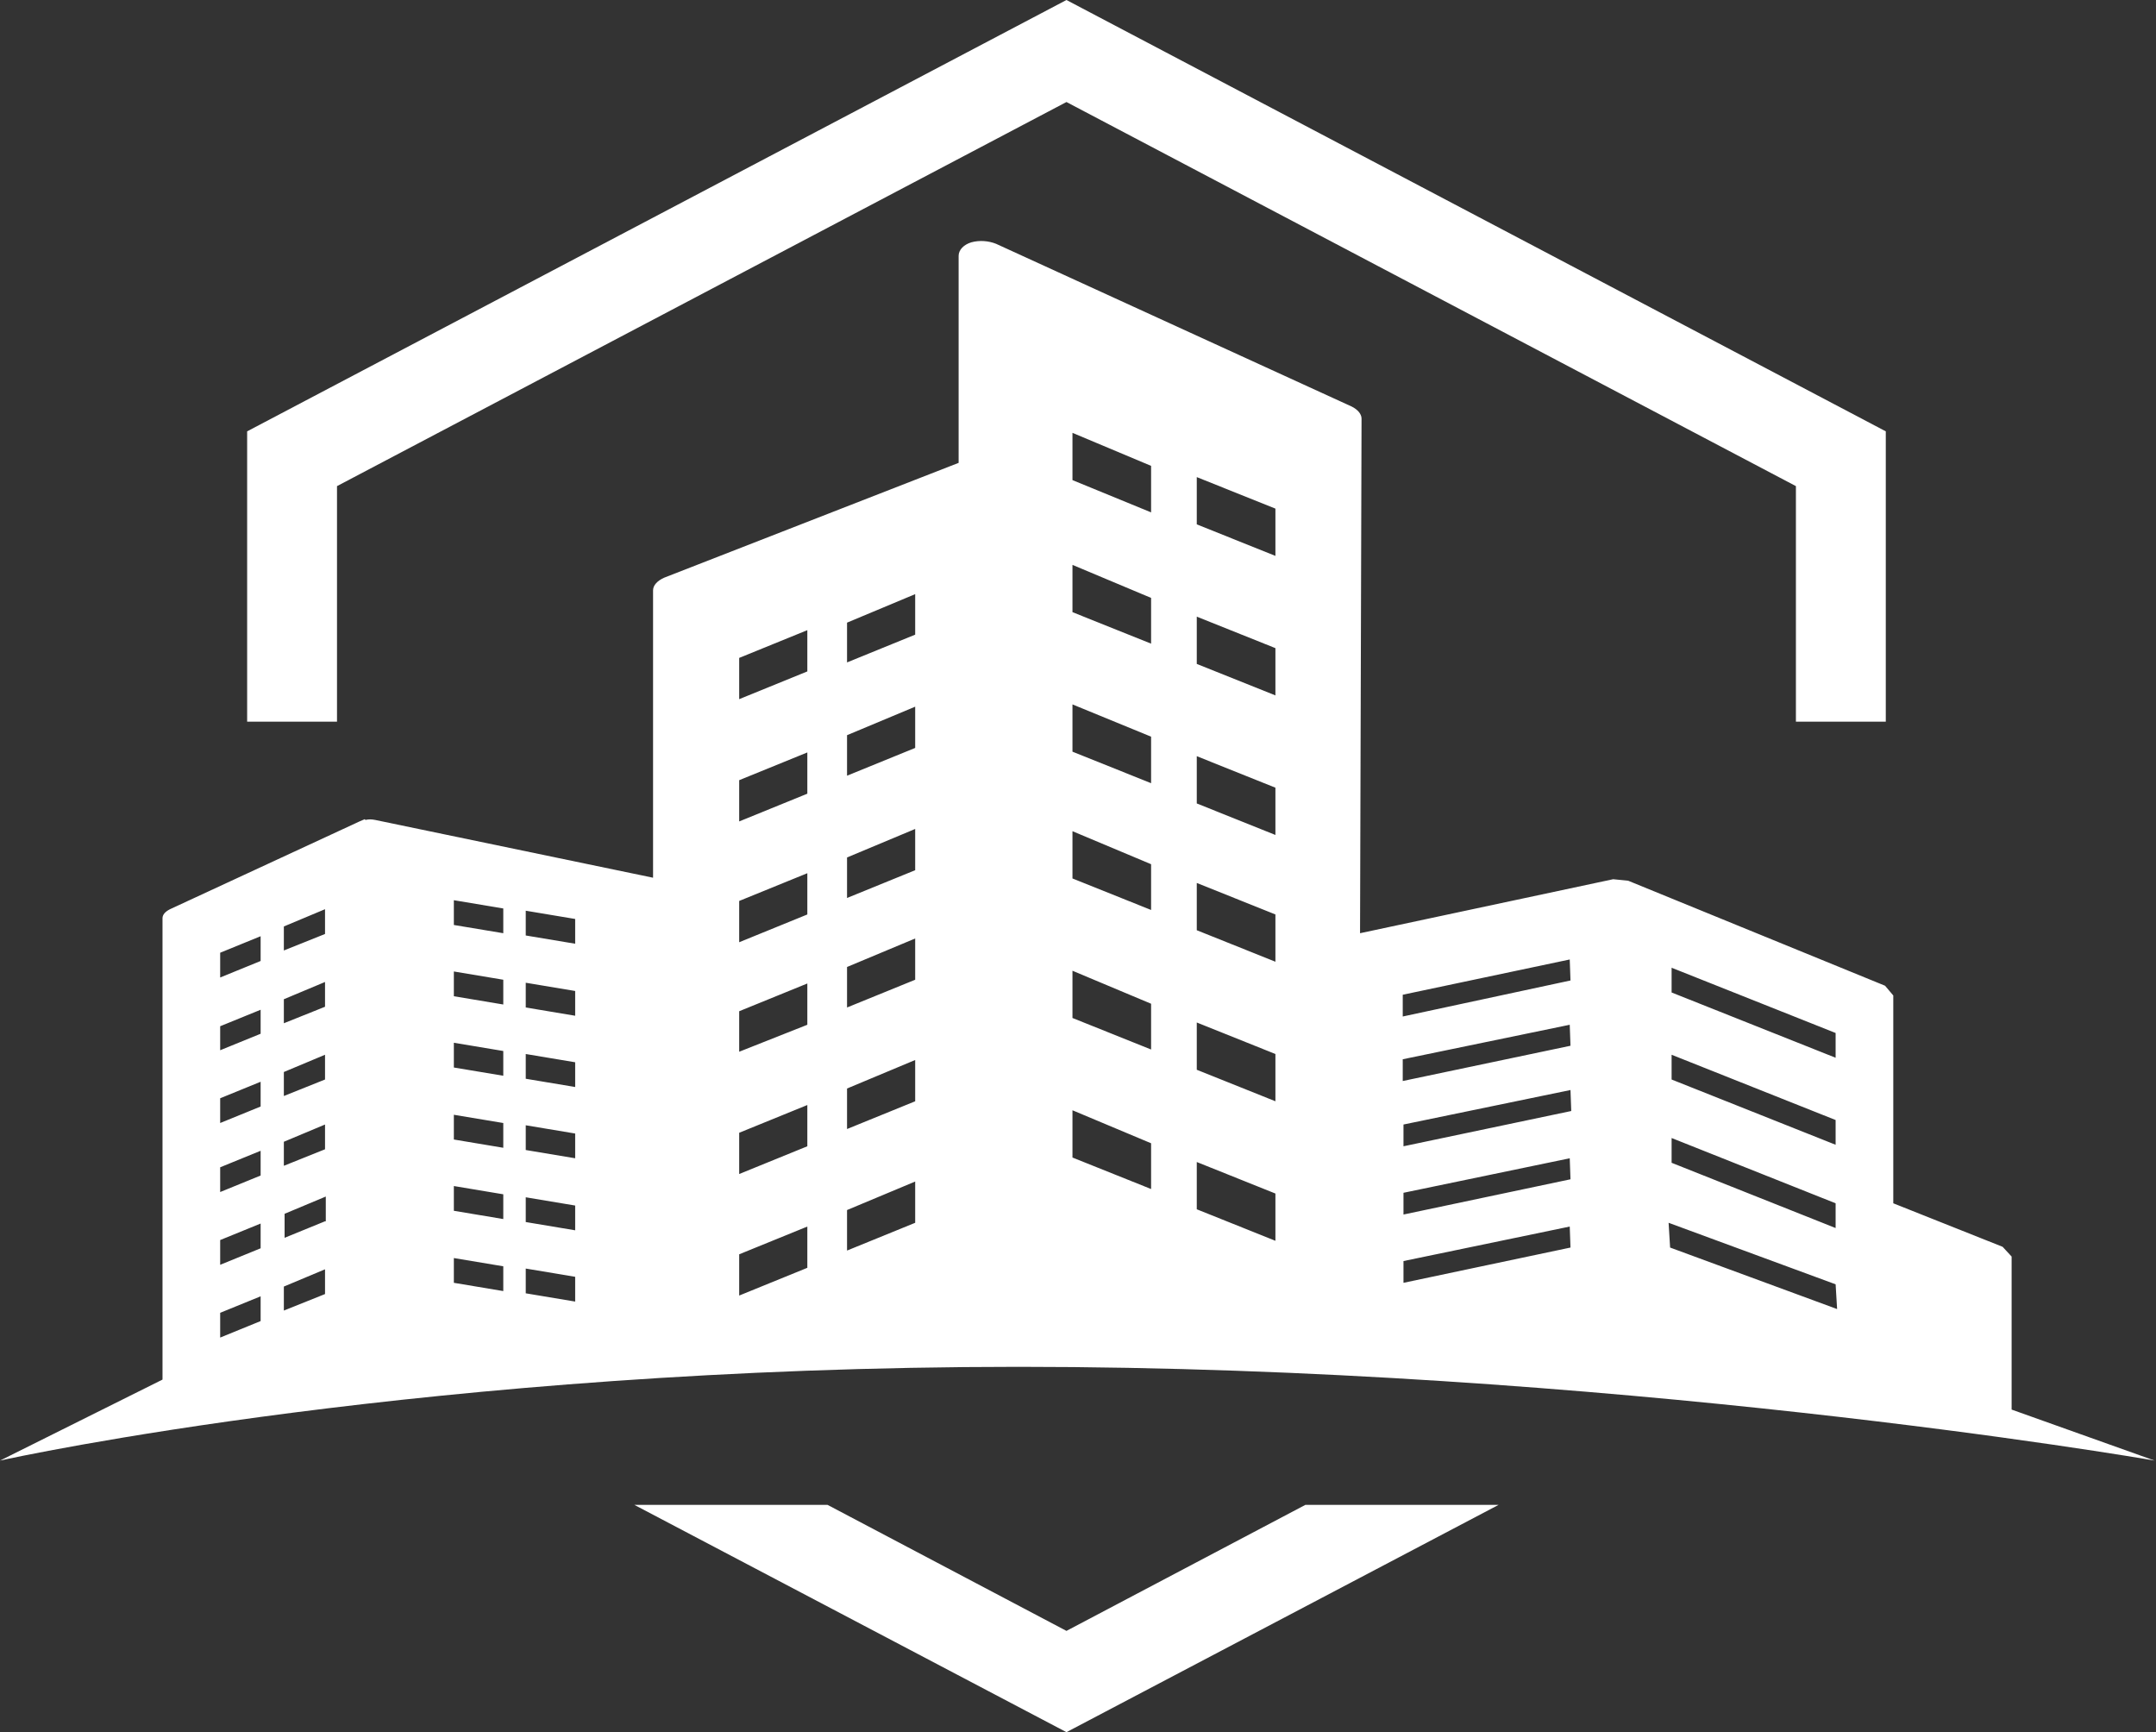 <svg width="122" height="98" viewBox="0 0 122 98" fill="none" xmlns="http://www.w3.org/2000/svg">
<rect x="0" y="0" width="122" height="98" fill="#333333" stroke="none"/>
<path d="M60.347 0L13.985 24.404V40.83H19.07V27.503L60.347 5.772L101.624 27.503V40.83H106.71V24.404L60.347 0ZM60.347 92.27L46.828 85.14H35.895L60.347 98L84.8 85.14H73.866L60.347 92.27Z" fill="white"/>
<path fill-rule="evenodd" clip-rule="evenodd" d="M113.83 79.749V71.091L113.321 70.54L107.134 68.078V56.321L106.668 55.769L92.132 49.828L91.284 49.743L76.96 52.798L77.045 23.683C77.045 23.428 76.833 23.174 76.494 23.004L56.364 13.794C55.94 13.624 55.432 13.582 54.965 13.709C54.542 13.836 54.245 14.133 54.245 14.473V26.187L37.59 32.681C37.209 32.85 36.954 33.105 36.954 33.402V49.658L21.232 46.39C21.02 46.347 20.85 46.347 20.681 46.39L20.639 46.347L20.342 46.474L9.62 51.44C9.366 51.568 9.196 51.737 9.196 51.95V78.052L0 82.636C0.72 82.466 24.368 77.33 57.635 77.33C90.903 77.33 120.992 82.466 121.924 82.636L113.83 79.749ZM14.748 74.741L12.459 75.675V74.274L14.748 73.341V74.741ZM14.748 70.624L12.459 71.558V70.157L14.748 69.224V70.624ZM14.748 66.507L12.459 67.441V66.041L14.748 65.107V66.507ZM14.748 62.603L12.459 63.536V62.136L14.748 61.202V62.603ZM14.748 58.486L12.459 59.419V58.061L14.748 57.128V58.486ZM14.748 54.369L12.459 55.303V53.902L14.748 52.968V54.369ZM18.392 73.213L16.062 74.147V72.789L18.392 71.813V73.213ZM18.392 69.096L16.104 70.03V68.672L18.435 67.696V69.096H18.392ZM18.392 65.022L16.062 65.956V64.597L18.392 63.621V65.022ZM18.392 61.075L16.062 62.008V60.65L18.392 59.674V61.075ZM18.392 56.958L16.062 57.892V56.533L18.392 55.557V56.958ZM18.392 52.841L16.062 53.775V52.416L18.392 51.44V52.841ZM28.479 73.044L25.682 72.577V71.176L28.479 71.643V73.044ZM28.479 68.969L25.682 68.502V67.102L28.479 67.569V68.969ZM28.479 64.937L25.682 64.47V63.07L28.479 63.536V64.937ZM28.479 60.862L25.682 60.396V58.995L28.479 59.462V60.862ZM28.479 56.831L25.682 56.364V54.963L28.479 55.43V56.831ZM28.479 52.798L25.682 52.332V50.931L28.479 51.398V52.798ZM32.547 73.638L29.75 73.171V71.77L32.547 72.237V73.638ZM32.547 69.606L29.75 69.139V67.738L32.547 68.205V69.606ZM32.547 65.531L29.75 65.064V63.664L32.547 64.131V65.531ZM32.547 61.499L29.75 61.032V59.632L32.547 60.099V61.499ZM32.547 57.467L29.75 57V55.6L32.547 56.066V57.467ZM32.547 53.393L29.75 52.926V51.525L32.547 51.992V53.393ZM45.684 71.728L41.828 73.298V70.964L45.684 69.394V71.728ZM45.684 64.852L41.828 66.422V64.088L45.684 62.518V64.852ZM45.684 57.977L41.828 59.504V57.212L45.684 55.642V57.977ZM45.684 51.737L41.828 53.308V50.973L45.684 49.403V51.737ZM45.684 44.904L41.828 46.474V44.14L45.684 42.57V44.904ZM45.684 37.986L41.828 39.556V37.222L45.684 35.652V37.986ZM51.787 69.181L47.931 70.752V68.46L51.787 66.847V69.181ZM51.787 62.306L47.931 63.876V61.584L51.787 59.971V62.306ZM51.787 55.43L47.931 57V54.708L51.787 53.096V55.43ZM51.787 49.233L47.931 50.804V48.512L51.787 46.899V49.233ZM51.787 42.315L47.931 43.886V41.594L51.787 39.981V42.315ZM51.787 35.906L47.931 37.477V35.227L51.787 33.614V35.906ZM65.136 67.271L60.687 65.489V62.815L65.136 64.682V67.271ZM65.136 59.377L60.687 57.594V54.921L65.136 56.788V59.377ZM65.136 51.483L60.687 49.7V47.026L65.136 48.894V51.483ZM65.136 44.31L60.687 42.527V39.853L65.136 41.678V44.31ZM65.136 36.416L60.687 34.633V31.959L65.136 33.827V36.416ZM65.136 28.988L60.687 27.163V24.489L65.136 26.357V28.988ZM72.171 70.2L67.721 68.417V65.743L72.171 67.526V70.2ZM72.171 62.306L67.721 60.523V57.849L72.171 59.632V62.306ZM72.171 54.411L67.721 52.629V49.955L72.171 51.737V54.411ZM72.171 47.239L67.721 45.456V42.782L72.171 44.565V47.239ZM72.171 39.344L67.721 37.562V34.888L72.171 36.67V39.344ZM72.171 31.45L67.721 29.667V26.993L72.171 28.776V31.45ZM79.418 72.577V71.346L88.826 69.394L88.868 70.582L79.418 72.577ZM79.418 68.714V67.484L88.826 65.531L88.868 66.72L79.418 68.714ZM79.418 64.852V63.621L88.868 61.669L88.911 62.857L79.418 64.852ZM79.376 61.16V59.929L88.826 57.977L88.868 59.165L79.376 61.16ZM79.376 57.51V56.279L88.826 54.284L88.868 55.472L79.376 57.51ZM94.59 54.751L103.871 58.443V59.844L94.59 56.151V54.751ZM94.59 59.674L103.871 63.367V64.767L94.59 61.075V59.674ZM94.59 64.385L103.871 68.078V69.478L94.59 65.786V64.385ZM94.505 70.582L94.42 69.181L103.871 72.662L103.955 74.062L94.505 70.582Z" fill="white"/>
</svg>
